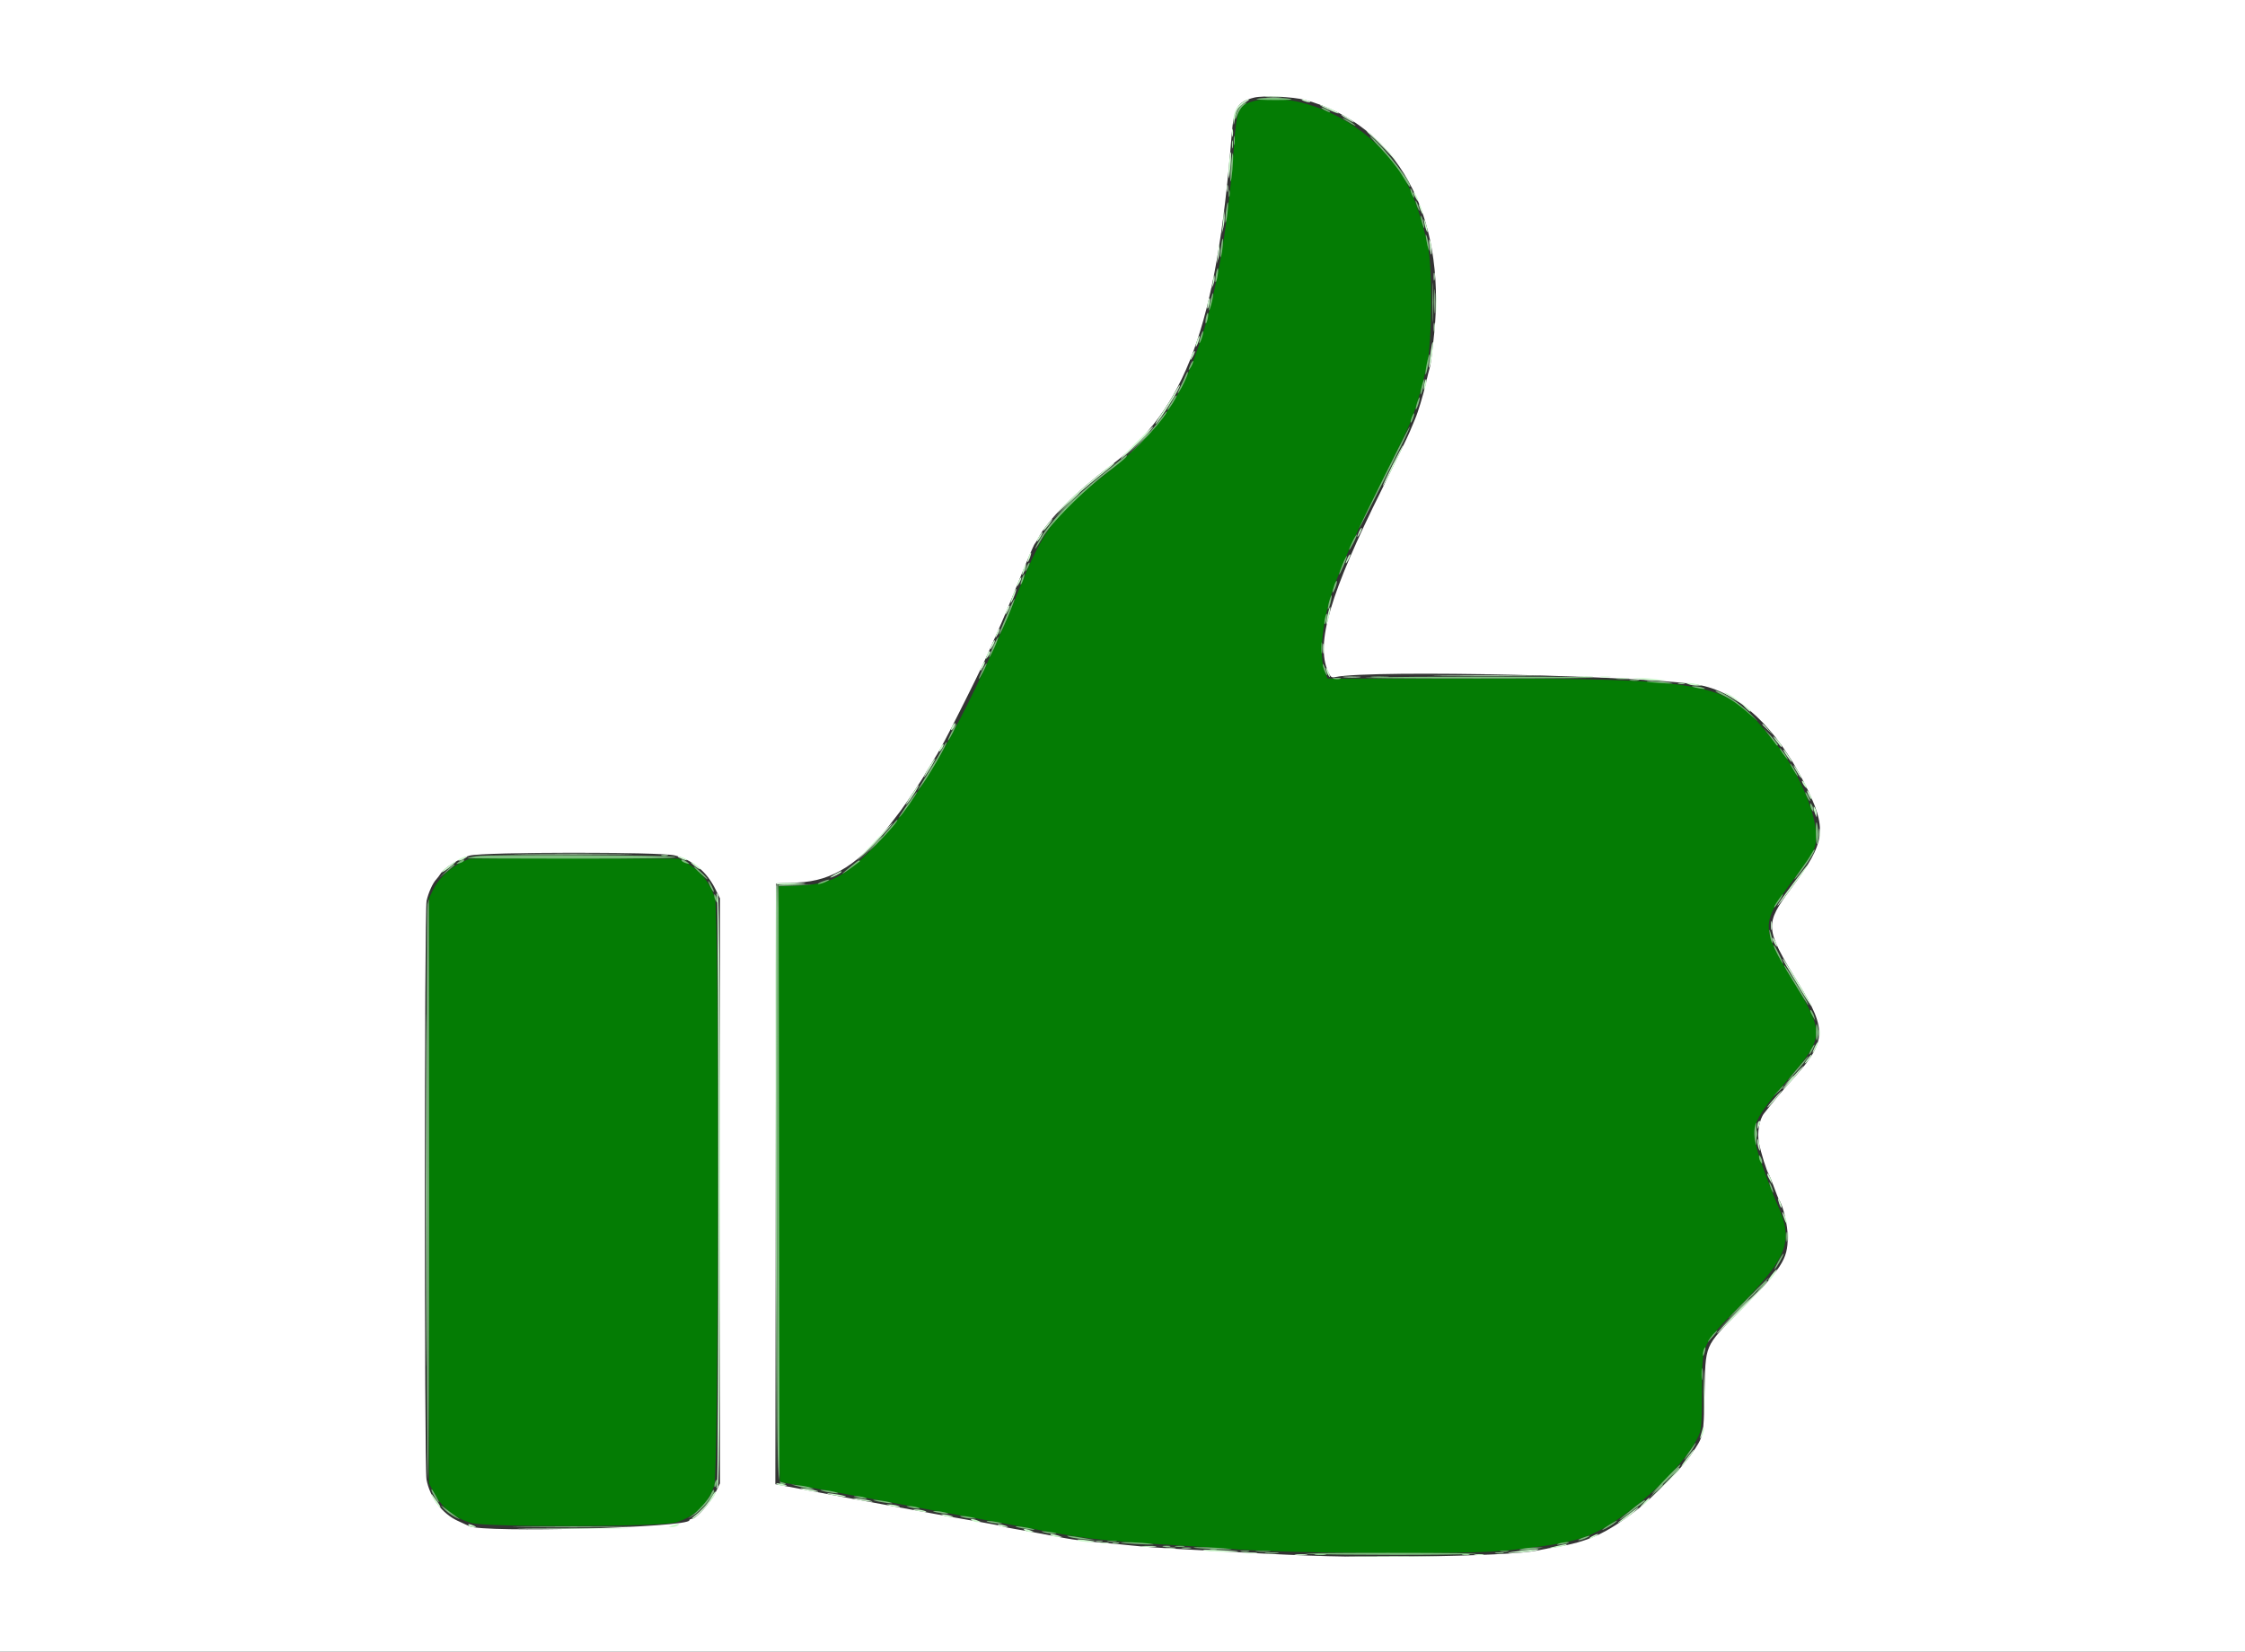 <svg id="svg" version="1.1" xmlns="http://www.w3.org/2000/svg" xmlns:xlink="http://www.w3.org/1999/xlink" width="400" height="294.348" viewBox="0, 0, 400,294.348"><rect x="0" y="0" width="400" height="294.348" fill="#333333" stroke="none"/><g id="svgg"><path id="path0" d="M223.600 17.968 C 220.661 18.662,220.348 19.338,219.858 26.055 C 218.501 44.653,215.592 58.413,210.984 68.033 C 207.963 74.340,203.755 79.207,196.239 85.087 C 188.229 91.353,185.799 94.603,181.859 104.318 C 180.477 107.727,179.035 111.198,178.654 112.032 C 178.274 112.867,177.337 114.941,176.573 116.642 C 169.262 132.918,162.203 144.455,155.389 151.263 C 150.267 156.382,147.881 157.579,142.342 157.809 L 138.733 157.959 138.733 210.921 C 138.733 240.050,138.841 263.949,138.972 264.030 C 139.104 264.112,140.463 264.394,141.992 264.658 C 144.513 265.092,147.744 265.687,150.074 266.144 C 150.560 266.239,152.415 266.578,154.197 266.896 C 155.979 267.214,158.034 267.596,158.763 267.743 C 160.544 268.104,165.661 269.063,170.692 269.979 C 175.839 270.915,181.213 271.913,186.598 272.931 C 193.535 274.243,197.465 274.659,210.015 275.409 C 212.688 275.569,216.532 275.830,218.557 275.990 C 230.041 276.895,261.364 277.086,268.630 276.294 C 278.988 275.166,282.014 274.455,285.862 272.251 C 292.528 268.431,300.479 260.658,302.674 255.816 C 303.135 254.800,303.214 253.714,303.251 247.865 C 303.307 239.208,302.985 239.915,310.265 232.461 C 318.609 223.919,319.618 221.097,316.655 214.580 C 315.671 212.415,313.517 206.580,313.068 204.860 C 311.941 200.552,312.399 199.532,318.796 192.096 C 325.010 184.873,325.053 184.016,319.662 175.122 C 313.735 165.342,313.714 164.622,319.143 157.290 C 323.601 151.269,323.568 151.335,323.541 148.601 C 323.502 144.523,320.126 136.957,316.315 132.404 C 316.042 132.078,315.135 130.980,314.299 129.963 C 307.450 121.634,303.245 120.906,262.077 120.925 L 236.526 120.936 236.011 119.599 C 234.812 116.482,235.819 108.992,238.230 103.093 C 238.396 102.688,238.824 101.627,239.183 100.736 C 240.447 97.593,242.775 92.666,246.990 84.213 C 249.334 79.512,251.252 75.528,251.252 75.359 C 251.252 75.190,251.446 74.635,251.682 74.124 C 252.271 72.856,253.481 68.567,254.264 64.976 C 255.170 60.823,255.248 47.455,254.388 43.741 C 252.257 34.529,250.161 30.414,245.155 25.606 C 239.084 19.776,229.831 16.497,223.600 17.968 M83.652 153.065 C 80.793 154.069,78.317 156.187,77.135 158.639 L 76.436 160.088 76.436 212.224 L 76.436 264.359 77.132 265.685 C 78.690 268.649,80.882 270.491,83.927 271.395 C 86.636 272.200,117.910 272.101,120.514 271.280 C 123.835 270.232,126.037 268.108,127.255 264.776 C 128.053 262.594,128.171 162.255,127.378 159.979 C 126.368 157.079,124.666 155.029,122.149 153.681 L 120.913 153.019 102.504 152.964 C 92.378 152.934,83.895 152.979,83.652 153.065 " stroke="none" fill="#047c04" fill-rule="evenodd"></path><path id="path1" d="M0.000 147.275 L 0.000 294.551 200.000 294.551 L 400.000 294.551 400.000 147.275 L 400.000 0.000 200.000 0.000 L 0.000 0.000 0.000 147.275 M232.514 17.806 C 248.814 22.225,257.658 38.147,255.549 59.271 C 255.256 62.205,254.911 64.948,254.782 65.366 C 254.653 65.784,254.322 67.121,254.046 68.336 C 253.559 70.480,252.655 73.469,252.130 74.669 C 251.988 74.993,251.575 75.987,251.211 76.878 C 250.847 77.769,248.601 82.408,246.220 87.187 C 236.984 105.725,234.352 114.648,236.634 119.692 C 237.087 120.694,237.241 120.808,237.940 120.658 C 244.248 119.301,294.876 120.453,303.093 122.140 C 309.944 123.547,316.513 129.752,321.446 139.476 C 325.647 147.759,325.379 149.964,319.149 158.314 C 314.374 164.714,314.427 165.438,320.363 175.110 C 325.709 183.819,325.539 185.693,318.737 193.078 C 317.861 194.029,315.906 196.383,314.321 198.395 C 313.465 199.482,313.047 201.850,313.397 203.636 C 313.755 205.465,314.777 208.734,315.160 209.278 C 315.275 209.440,315.676 210.434,316.053 211.487 C 316.430 212.541,316.827 213.535,316.936 213.697 C 317.715 214.858,318.529 218.329,318.526 220.478 C 318.521 224.460,317.563 225.927,309.839 233.779 C 303.617 240.105,303.894 239.442,303.693 248.454 C 303.518 256.275,303.627 255.793,301.227 259.352 C 299.813 261.448,294.309 267.032,291.605 269.113 C 286.140 273.318,282.949 274.769,277.025 275.738 C 276.053 275.897,274.661 276.154,273.932 276.308 C 271.344 276.857,263.315 277.245,251.546 277.389 C 240.365 277.526,234.010 277.362,219.440 276.559 C 216.443 276.394,211.870 276.143,209.278 276.001 C 206.686 275.859,203.306 275.604,201.767 275.434 C 200.228 275.264,197.445 275.000,195.582 274.848 C 193.719 274.696,191.134 274.370,189.838 274.124 C 185.373 273.275,182.469 272.744,180.707 272.453 C 179.735 272.293,178.741 272.085,178.498 271.992 C 178.255 271.898,176.996 271.641,175.700 271.419 C 171.377 270.679,167.550 269.989,160.236 268.630 C 157.563 268.134,153.918 267.462,152.135 267.137 C 150.353 266.812,148.299 266.425,147.570 266.277 C 146.841 266.130,144.720 265.728,142.857 265.384 C 140.994 265.041,139.171 264.700,138.806 264.628 L 138.143 264.495 138.217 210.966 L 138.292 157.437 142.121 157.274 C 148.435 157.003,153.271 153.886,159.002 146.392 C 159.683 145.501,160.344 144.639,160.470 144.477 C 161.021 143.769,164.654 138.366,164.654 138.254 C 164.654 138.186,165.182 137.293,165.828 136.270 C 167.558 133.532,168.455 131.866,171.800 125.184 C 174.722 119.346,175.549 117.604,177.180 113.844 C 177.602 112.872,178.188 111.546,178.483 110.898 C 178.778 110.250,179.715 107.997,180.565 105.891 C 182.882 100.156,184.189 97.072,184.373 96.907 C 184.463 96.826,184.710 96.423,184.921 96.012 C 186.609 92.727,191.685 87.618,197.791 83.059 C 211.246 73.012,216.745 58.051,219.443 24.153 C 219.842 19.149,220.433 18.153,223.459 17.391 C 225.038 16.993,230.427 17.240,232.514 17.806 M120.239 152.446 C 123.449 153.278,125.924 155.338,127.474 158.468 L 128.277 160.088 128.277 212.224 L 128.277 264.359 127.439 266.067 C 126.564 267.850,123.993 270.692,123.255 270.692 C 123.020 270.692,122.828 270.797,122.828 270.926 C 122.828 272.219,86.257 273.206,83.623 271.984 C 83.234 271.804,82.297 271.369,81.541 271.018 C 78.767 269.732,76.583 266.833,75.994 263.656 C 75.591 261.483,75.605 162.348,76.008 160.530 C 76.327 159.096,77.087 157.400,77.708 156.738 C 77.922 156.510,78.298 156.016,78.545 155.640 C 79.226 154.601,81.884 152.961,83.675 152.475 C 86.122 151.811,117.693 151.787,120.239 152.446 " stroke="none" fill="#ffffff" fill-rule="evenodd"></path><path id="path2" d="M219.515 25.773 C 219.518 26.421,219.578 26.652,219.649 26.285 C 219.719 25.919,219.716 25.389,219.643 25.107 C 219.569 24.825,219.511 25.125,219.515 25.773 M255.488 53.756 C 255.489 55.700,255.536 56.457,255.594 55.438 C 255.652 54.419,255.651 52.828,255.593 51.903 C 255.535 50.978,255.487 51.811,255.488 53.756 M202.790 79.013 L 200.736 81.149 202.872 79.095 C 204.046 77.965,205.007 77.004,205.007 76.959 C 205.007 76.743,204.698 77.030,202.790 79.013 M189.831 90.206 L 187.482 92.636 189.912 90.287 C 192.169 88.105,192.476 87.776,192.261 87.776 C 192.217 87.776,191.123 88.870,189.831 90.206 M244.560 120.688 C 245.334 120.749,246.527 120.748,247.211 120.687 C 247.894 120.625,247.261 120.575,245.803 120.576 C 244.345 120.577,243.785 120.627,244.560 120.688 M281.510 120.684 C 282.033 120.749,282.961 120.750,283.572 120.686 C 284.183 120.622,283.756 120.569,282.622 120.568 C 281.487 120.567,280.987 120.619,281.510 120.684 M237.632 120.974 C 237.999 121.045,238.529 121.042,238.811 120.968 C 239.092 120.894,238.792 120.837,238.144 120.840 C 237.496 120.843,237.266 120.904,237.632 120.974 M287.990 120.978 C 288.513 121.043,289.441 121.045,290.052 120.981 C 290.663 120.917,290.236 120.864,289.102 120.862 C 287.968 120.861,287.468 120.913,287.990 120.978 M299.043 121.853 C 299.326 121.927,299.790 121.927,300.074 121.853 C 300.357 121.778,300.125 121.718,299.558 121.718 C 298.991 121.718,298.759 121.778,299.043 121.853 M155.073 151.178 L 153.019 153.314 155.155 151.260 C 156.329 150.130,157.290 149.169,157.290 149.124 C 157.290 148.908,156.981 149.195,155.073 151.178 M117.894 152.486 C 118.177 152.560,118.641 152.560,118.925 152.486 C 119.208 152.412,118.976 152.351,118.409 152.351 C 117.842 152.351,117.610 152.412,117.894 152.486 M138.280 157.953 C 138.203 158.155,138.174 182.180,138.216 211.340 L 138.292 264.359 138.439 210.972 C 138.520 181.609,138.549 157.585,138.503 157.585 C 138.458 157.585,138.357 157.750,138.280 157.953 M318.538 192.710 L 317.673 193.667 318.630 192.802 C 319.523 191.996,319.723 191.753,319.495 191.753 C 319.445 191.753,319.014 192.183,318.538 192.710 M312.881 202.062 C 312.881 202.629,312.942 202.861,313.016 202.577 C 313.090 202.294,313.090 201.830,313.016 201.546 C 312.942 201.263,312.881 201.495,312.881 202.062 M313.825 229.234 L 312.960 230.191 313.918 229.326 C 314.810 228.520,315.010 228.277,314.783 228.277 C 314.732 228.277,314.301 228.708,313.825 229.234 M308.683 234.389 L 305.891 237.261 308.763 234.468 C 311.430 231.875,311.769 231.517,311.555 231.517 C 311.512 231.517,310.219 232.809,308.683 234.389 M303.512 248.012 C 303.512 251.495,303.555 252.920,303.607 251.178 C 303.659 249.437,303.659 246.587,303.607 244.845 C 303.555 243.104,303.512 244.529,303.512 248.012 M298.214 262.518 L 297.349 263.476 298.306 262.611 C 298.833 262.135,299.264 261.704,299.264 261.653 C 299.264 261.426,299.021 261.626,298.214 262.518 M294.979 265.758 L 293.814 267.010 295.066 265.846 C 295.755 265.206,296.318 264.642,296.318 264.594 C 296.318 264.371,296.062 264.594,294.979 265.758 M93.467 272.091 C 98.299 272.137,106.119 272.137,110.846 272.091 C 115.573 272.046,111.620 272.008,102.062 272.008 C 92.504 272.009,88.636 272.046,93.467 272.091 M195.361 274.724 C 195.644 274.798,196.108 274.798,196.392 274.724 C 196.675 274.650,196.443 274.590,195.876 274.590 C 195.309 274.590,195.077 274.650,195.361 274.724 M198.306 275.019 C 198.590 275.093,199.054 275.093,199.337 275.019 C 199.621 274.945,199.389 274.884,198.822 274.884 C 198.255 274.884,198.023 274.945,198.306 275.019 M207.294 275.613 C 207.660 275.684,208.190 275.681,208.472 275.607 C 208.753 275.534,208.454 275.476,207.806 275.479 C 207.158 275.483,206.927 275.543,207.294 275.613 M210.682 275.911 C 211.129 275.979,211.792 275.977,212.154 275.907 C 212.517 275.837,212.150 275.782,211.340 275.784 C 210.530 275.786,210.234 275.843,210.682 275.911 M215.685 276.197 C 215.968 276.271,216.432 276.271,216.716 276.197 C 216.999 276.123,216.767 276.062,216.200 276.062 C 215.633 276.062,215.401 276.123,215.685 276.197 M221.134 276.497 C 221.499 276.567,222.095 276.567,222.459 276.497 C 222.824 276.426,222.526 276.369,221.797 276.369 C 221.068 276.369,220.770 276.426,221.134 276.497 M225.546 276.796 C 226.069 276.861,226.996 276.862,227.608 276.798 C 228.219 276.734,227.791 276.681,226.657 276.680 C 225.523 276.679,225.023 276.731,225.546 276.796 M266.495 276.791 C 266.859 276.861,267.456 276.861,267.820 276.791 C 268.185 276.721,267.887 276.663,267.158 276.663 C 266.429 276.663,266.130 276.721,266.495 276.791 M234.394 277.091 C 234.923 277.157,235.719 277.155,236.161 277.088 C 236.604 277.021,236.171 276.967,235.199 276.969 C 234.227 276.971,233.865 277.026,234.394 277.091 M260.607 277.086 C 260.974 277.157,261.504 277.154,261.785 277.080 C 262.067 277.006,261.767 276.949,261.119 276.952 C 260.471 276.955,260.241 277.016,260.607 277.086 " stroke="none" fill="#9cd49c" fill-rule="evenodd"></path><path id="path3" d="M223.920 17.629 C 223.549 17.734,225.007 17.823,227.160 17.825 C 229.597 17.829,230.630 17.752,229.897 17.622 C 228.448 17.364,224.836 17.369,223.920 17.629 M221.429 18.580 C 220.811 18.940,220.024 20.381,220.042 21.119 C 220.049 21.411,220.242 21.124,220.471 20.483 C 220.700 19.841,221.191 19.082,221.563 18.795 C 222.306 18.223,222.236 18.110,221.429 18.580 M235.935 19.588 C 236.340 19.819,236.804 20.009,236.966 20.009 C 237.128 20.009,236.929 19.819,236.524 19.588 C 236.119 19.356,235.655 19.167,235.493 19.167 C 235.331 19.167,235.530 19.356,235.935 19.588 M239.323 21.127 C 239.485 21.281,240.147 21.706,240.795 22.070 C 241.443 22.433,241.708 22.511,241.384 22.241 C 240.726 21.695,238.860 20.686,239.323 21.127 M245.822 26.227 C 247.290 27.764,249.062 29.981,249.758 31.153 C 250.455 32.325,251.088 33.284,251.166 33.284 C 252.074 33.284,246.833 26.480,244.330 24.408 C 243.682 23.871,244.353 24.690,245.822 26.227 M219.815 25.037 C 219.815 25.766,219.873 26.064,219.943 25.700 C 220.013 25.335,220.013 24.739,219.943 24.374 C 219.873 24.010,219.815 24.308,219.815 25.037 M219.344 29.417 C 219.220 30.935,219.179 32.238,219.253 32.311 C 219.444 32.503,219.814 28.247,219.681 27.382 C 219.619 26.983,219.468 27.899,219.344 29.417 M218.920 34.462 C 218.920 35.029,218.980 35.261,219.054 34.978 C 219.128 34.694,219.128 34.230,219.054 33.947 C 218.980 33.663,218.920 33.895,218.920 34.462 M251.412 34.242 C 251.522 34.606,251.734 35.034,251.882 35.192 C 252.030 35.350,252.002 35.052,251.820 34.529 C 251.447 33.459,251.103 33.216,251.412 34.242 M252.304 36.230 C 252.413 36.635,252.624 37.165,252.774 37.408 C 252.964 37.715,252.987 37.625,252.850 37.113 C 252.742 36.708,252.530 36.178,252.380 35.935 C 252.191 35.628,252.167 35.718,252.304 36.230 M218.430 37.724 C 218.318 38.718,218.286 39.592,218.360 39.666 C 218.434 39.740,218.589 38.989,218.704 37.997 C 218.819 37.005,218.851 36.131,218.774 36.054 C 218.698 35.978,218.543 36.729,218.430 37.724 M253.206 39.028 C 253.516 40.429,253.938 41.271,253.723 40.059 C 253.623 39.492,253.421 38.829,253.276 38.586 C 253.103 38.297,253.079 38.450,253.206 39.028 M254.101 42.563 C 254.386 44.350,254.811 45.487,254.595 43.888 C 254.497 43.159,254.303 42.297,254.165 41.973 C 254.002 41.594,253.979 41.803,254.101 42.563 M217.537 44.047 C 217.423 44.959,217.391 45.766,217.466 45.841 C 217.541 45.916,217.695 45.231,217.809 44.319 C 217.923 43.407,217.955 42.599,217.880 42.524 C 217.805 42.450,217.651 43.135,217.537 44.047 M216.642 48.895 C 216.529 49.565,216.503 50.180,216.584 50.261 C 216.665 50.342,216.824 49.860,216.937 49.190 C 217.050 48.520,217.076 47.906,216.995 47.825 C 216.914 47.744,216.755 48.226,216.642 48.895 M255.204 53.903 C 255.204 57.062,255.248 58.354,255.301 56.775 C 255.354 55.195,255.354 52.610,255.301 51.031 C 255.248 49.451,255.204 50.744,255.204 53.903 M215.657 53.654 C 215.464 54.487,215.360 55.223,215.426 55.288 C 215.491 55.354,215.707 54.730,215.906 53.903 C 216.104 53.075,216.208 52.340,216.137 52.268 C 216.065 52.196,215.849 52.820,215.657 53.654 M214.875 56.554 C 214.763 57.063,214.738 57.546,214.819 57.627 C 214.900 57.708,215.058 57.357,215.169 56.848 C 215.281 56.339,215.306 55.856,215.225 55.775 C 215.144 55.694,214.987 56.045,214.875 56.554 M213.903 60.000 C 213.467 61.420,213.678 61.631,214.138 60.236 C 214.333 59.647,214.434 59.108,214.364 59.038 C 214.294 58.968,214.087 59.401,213.903 60.000 M254.217 64.821 C 254.022 65.814,253.919 66.683,253.990 66.753 C 254.060 66.824,254.277 66.069,254.472 65.076 C 254.668 64.083,254.770 63.214,254.700 63.144 C 254.630 63.073,254.412 63.828,254.217 64.821 M212.124 64.961 C 211.631 66.044,211.725 66.275,212.259 65.291 C 212.508 64.831,212.657 64.399,212.589 64.332 C 212.522 64.265,212.313 64.548,212.124 64.961 M211.197 67.000 C 211.045 67.400,210.648 68.261,210.314 68.915 C 209.981 69.568,209.774 70.103,209.855 70.103 C 210.020 70.103,211.066 68.120,211.491 67.000 C 211.643 66.601,211.701 66.274,211.620 66.274 C 211.539 66.274,211.349 66.601,211.197 67.000 M253.338 68.802 C 253.148 69.557,253.048 70.230,253.115 70.297 C 253.183 70.365,253.394 69.803,253.584 69.048 C 253.774 68.293,253.874 67.620,253.807 67.552 C 253.739 67.485,253.528 68.047,253.338 68.802 M209.109 71.035 C 208.909 71.414,208.551 72.021,208.315 72.386 C 208.079 72.750,207.949 73.049,208.027 73.049 C 208.274 73.049,209.771 70.645,209.619 70.493 C 209.539 70.413,209.309 70.657,209.109 71.035 M252.489 71.782 C 252.053 73.202,252.264 73.413,252.725 72.018 C 252.919 71.429,253.021 70.890,252.951 70.820 C 252.881 70.750,252.673 71.183,252.489 71.782 M206.648 74.827 C 206.061 75.643,204.624 77.346,203.454 78.612 L 201.325 80.914 203.737 78.460 C 205.848 76.313,208.233 73.343,207.847 73.343 C 207.774 73.343,207.234 74.011,206.648 74.827 M251.531 74.415 C 251.368 74.842,251.290 75.247,251.357 75.314 C 251.424 75.380,251.619 75.031,251.792 74.536 C 252.175 73.438,251.943 73.330,251.531 74.415 M246.601 84.988 C 244.137 89.935,242.128 94.077,242.137 94.193 C 242.154 94.421,250.190 78.531,250.856 76.951 C 251.876 74.533,250.747 76.665,246.601 84.988 M196.797 84.240 C 190.573 89.265,186.548 93.510,184.860 96.834 C 184.010 98.506,184.563 97.865,185.749 95.803 C 187.218 93.249,193.139 87.306,197.415 84.094 C 199.141 82.798,200.623 81.572,200.709 81.370 C 200.912 80.891,201.282 80.619,196.797 84.240 M240.998 96.480 C 240.111 98.306,240.210 98.562,241.124 96.805 C 241.532 96.019,241.816 95.326,241.755 95.265 C 241.693 95.203,241.353 95.750,240.998 96.480 M239.228 100.525 C 238.875 101.376,238.592 102.203,238.598 102.362 C 238.605 102.521,238.944 101.875,239.352 100.926 C 239.760 99.977,240.043 99.150,239.982 99.088 C 239.920 99.027,239.581 99.673,239.228 100.525 M182.964 100.896 C 182.470 101.979,182.565 102.210,183.098 101.226 C 183.347 100.766,183.496 100.335,183.429 100.267 C 183.361 100.200,183.152 100.483,182.964 100.896 M182.065 103.126 C 181.884 103.646,181.787 104.124,181.850 104.187 C 181.913 104.250,182.113 103.875,182.294 103.355 C 182.476 102.834,182.573 102.357,182.510 102.294 C 182.447 102.231,182.247 102.605,182.065 103.126 M237.754 104.249 C 237.265 105.651,237.345 106.090,237.869 104.882 C 238.109 104.328,238.260 103.735,238.203 103.565 C 238.147 103.395,237.945 103.703,237.754 104.249 M236.819 107.216 C 236.636 107.897,236.543 108.512,236.614 108.582 C 236.684 108.653,236.885 108.147,237.060 107.457 C 237.235 106.768,237.327 106.154,237.265 106.092 C 237.203 106.030,237.002 106.536,236.819 107.216 M179.680 108.904 C 177.945 113.009,177.851 113.258,178.134 112.960 C 178.510 112.565,180.909 106.879,180.762 106.732 C 180.698 106.668,180.211 107.646,179.680 108.904 M236.082 110.162 C 235.971 110.671,235.941 111.149,236.016 111.224 C 236.091 111.299,236.237 110.937,236.340 110.420 C 236.586 109.192,236.348 108.954,236.082 110.162 M176.943 115.235 C 176.505 116.227,176.192 117.085,176.248 117.141 C 176.304 117.198,176.713 116.435,177.156 115.448 C 177.599 114.460,177.912 113.602,177.851 113.541 C 177.790 113.480,177.382 114.242,176.943 115.235 M235.434 115.464 C 235.434 116.355,235.490 116.719,235.557 116.274 C 235.625 115.828,235.625 115.099,235.557 114.654 C 235.490 114.208,235.434 114.573,235.434 115.464 M175.019 119.455 C 174.131 121.281,174.230 121.537,175.144 119.780 C 175.553 118.994,175.837 118.301,175.775 118.240 C 175.714 118.178,175.373 118.725,175.019 119.455 M235.676 118.409 C 235.671 118.652,235.849 119.249,236.072 119.735 C 236.593 120.872,236.600 120.343,236.082 118.999 C 235.864 118.432,235.681 118.166,235.676 118.409 M243.741 120.754 C 241.149 120.842,249.897 120.913,263.181 120.913 C 276.465 120.913,285.611 120.829,283.505 120.726 C 278.994 120.505,250.539 120.526,243.741 120.754 M290.505 121.272 C 290.953 121.339,291.615 121.338,291.978 121.268 C 292.340 121.198,291.973 121.142,291.163 121.145 C 290.353 121.147,290.057 121.204,290.505 121.272 M293.397 121.467 C 293.465 121.528,294.713 121.651,296.171 121.741 C 298.080 121.857,298.451 121.832,297.496 121.651 C 296.153 121.395,293.172 121.261,293.397 121.467 M302.062 122.533 C 303.308 122.850,304.377 122.850,303.387 122.533 C 302.982 122.403,302.320 122.300,301.915 122.303 C 301.253 122.308,301.268 122.331,302.062 122.533 M306.910 123.876 C 308.576 124.652,310.127 125.787,312.686 128.104 C 313.507 128.847,313.145 128.448,311.881 127.216 C 309.777 125.166,306.684 123.118,305.703 123.125 C 305.482 123.127,306.026 123.465,306.910 123.876 M169.514 130.486 C 169.104 131.296,168.834 131.959,168.915 131.959 C 168.996 131.959,169.398 131.296,169.809 130.486 C 170.219 129.676,170.489 129.013,170.408 129.013 C 170.327 129.013,169.924 129.676,169.514 130.486 M315.357 131.222 C 315.971 132.032,316.512 132.750,316.558 132.818 C 316.604 132.885,316.705 132.878,316.782 132.801 C 316.858 132.724,316.318 132.006,315.580 131.206 L 314.239 129.750 315.357 131.222 M167.859 133.500 C 167.509 134.186,166.558 135.810,165.746 137.108 C 164.934 138.407,164.075 139.801,163.838 140.206 L 163.406 140.943 164.026 140.206 C 165.132 138.894,168.987 132.253,168.644 132.253 C 168.562 132.253,168.209 132.814,167.859 133.500 M317.203 133.579 C 317.371 133.903,317.787 134.499,318.126 134.904 C 318.547 135.407,318.646 135.454,318.438 135.052 C 318.269 134.728,317.854 134.131,317.514 133.726 C 317.093 133.224,316.994 133.177,317.203 133.579 M319.315 136.819 C 319.679 137.467,320.103 138.130,320.258 138.292 C 320.699 138.754,319.690 136.888,319.143 136.230 C 318.874 135.906,318.951 136.171,319.315 136.819 M161.599 143.469 C 160.678 144.777,160.052 145.769,160.209 145.672 C 160.635 145.409,163.635 141.090,163.392 141.090 C 163.327 141.090,162.520 142.160,161.599 143.469 M321.670 141.237 C 321.670 141.399,321.860 141.863,322.091 142.268 C 322.323 142.673,322.512 142.872,322.512 142.710 C 322.512 142.548,322.323 142.084,322.091 141.679 C 321.860 141.274,321.670 141.075,321.670 141.237 M322.542 143.446 C 322.542 143.689,322.671 144.087,322.828 144.330 C 323.081 144.723,323.113 144.723,323.113 144.330 C 323.113 144.087,322.985 143.689,322.828 143.446 C 322.574 143.054,322.542 143.054,322.542 143.446 M158.589 147.496 C 157.969 148.266,156.594 149.835,155.534 150.984 C 154.469 152.139,154.765 151.890,156.195 150.427 C 158.571 147.996,160.174 146.097,159.849 146.097 C 159.777 146.097,159.210 146.727,158.589 147.496 M323.540 148.348 C 323.553 149.667,323.661 150.594,323.780 150.410 C 324.050 149.990,324.020 147.671,323.732 146.686 C 323.601 146.241,323.525 146.898,323.540 148.348 M322.718 152.209 C 322.488 152.655,321.690 153.848,320.944 154.860 C 320.199 155.873,319.655 156.701,319.736 156.701 C 319.817 156.701,320.493 155.873,321.239 154.860 C 322.609 152.998,323.555 151.399,323.285 151.399 C 323.204 151.399,322.949 151.764,322.718 152.209 M84.885 152.575 C 84.024 152.705,83.273 152.859,83.216 152.916 C 83.159 152.973,91.643 153.019,102.069 153.019 C 114.548 153.019,120.805 152.922,120.380 152.734 C 119.584 152.381,87.116 152.236,84.885 152.575 M81.721 153.594 C 81.169 154.006,81.172 154.015,81.816 153.853 C 82.183 153.760,82.555 153.568,82.643 153.425 C 82.893 153.022,82.354 153.121,81.721 153.594 M121.480 153.425 C 121.568 153.568,121.941 153.760,122.308 153.853 C 122.951 154.015,122.955 154.006,122.403 153.594 C 121.770 153.121,121.231 153.022,121.480 153.425 M152.277 153.854 C 151.870 154.205,151.141 154.800,150.657 155.176 C 150.174 155.553,149.978 155.763,150.221 155.643 C 150.464 155.522,151.193 155.023,151.841 154.533 C 152.489 154.043,153.074 153.601,153.142 153.551 C 153.209 153.502,153.209 153.406,153.142 153.339 C 153.074 153.272,152.685 153.503,152.277 153.854 M79.493 155.251 L 78.203 156.452 79.602 155.336 C 80.372 154.722,81.001 154.182,81.001 154.135 C 81.001 153.908,80.680 154.146,79.493 155.251 M124.431 155.322 C 125.232 156.080,125.951 156.701,126.029 156.701 C 126.293 156.701,124.748 155.174,123.859 154.557 C 123.373 154.219,123.630 154.563,124.431 155.322 M146.392 157.143 C 145.825 157.361,145.560 157.544,145.803 157.549 C 146.046 157.554,146.642 157.376,147.128 157.153 C 148.266 156.633,147.737 156.625,146.392 157.143 M126.567 158.023 C 126.837 158.588,127.109 158.998,127.173 158.934 C 127.308 158.799,126.414 156.996,126.212 156.996 C 126.138 156.996,126.298 157.458,126.567 158.023 M138.635 157.781 C 138.527 157.889,138.439 181.866,138.439 211.063 C 138.439 268.531,138.333 264.569,139.862 264.477 C 140.139 264.461,140.032 264.359,139.617 264.243 L 138.881 264.038 138.806 210.969 L 138.732 157.900 141.752 157.804 L 144.772 157.709 141.802 157.647 C 140.168 157.613,138.743 157.673,138.635 157.781 M127.255 159.647 C 127.255 159.890,127.383 160.287,127.541 160.530 C 127.794 160.923,127.826 160.923,127.826 160.530 C 127.826 160.287,127.698 159.890,127.541 159.647 C 127.287 159.254,127.255 159.254,127.255 159.647 M317.005 160.162 C 316.242 161.263,315.995 161.708,316.144 161.708 C 316.213 161.708,316.620 161.178,317.049 160.530 C 317.921 159.213,317.883 158.895,317.005 160.162 M76.178 161.156 C 75.933 162.380,75.998 262.693,76.244 263.567 C 76.350 263.941,76.436 240.844,76.436 212.241 C 76.436 183.638,76.419 160.236,76.399 160.236 C 76.379 160.236,76.279 160.650,76.178 161.156 M127.979 212.224 C 127.979 239.926,128.014 251.216,128.056 237.311 C 128.098 223.406,128.098 200.741,128.056 186.943 C 128.014 173.145,127.979 184.521,127.979 212.224 M315.339 166.568 C 315.433 167.216,315.627 167.868,315.771 168.016 C 315.915 168.164,315.897 167.767,315.731 167.133 C 315.288 165.438,315.146 165.234,315.339 166.568 M316.053 168.591 C 316.053 168.910,317.517 171.723,317.683 171.723 C 317.764 171.723,317.481 171.027,317.053 170.177 C 316.232 168.541,316.053 168.258,316.053 168.591 M318.358 172.975 C 318.681 173.501,319.620 175.048,320.445 176.412 C 321.970 178.933,322.617 179.830,321.949 178.498 C 321.316 177.235,318.069 172.018,317.917 172.018 C 317.837 172.018,318.036 172.448,318.358 172.975 M322.544 180.133 C 322.549 180.286,322.754 180.744,322.998 181.149 L 323.441 181.885 323.249 181.149 C 323.048 180.380,322.525 179.627,322.544 180.133 M323.564 183.947 C 323.564 184.988,323.654 185.613,323.764 185.335 C 323.874 185.058,323.964 184.433,323.964 183.947 C 323.964 183.461,323.874 182.836,323.764 182.559 C 323.654 182.281,323.564 182.906,323.564 183.947 M322.680 187.040 C 322.429 187.526,322.290 187.923,322.371 187.923 C 322.452 187.923,322.724 187.526,322.975 187.040 C 323.226 186.554,323.366 186.156,323.285 186.156 C 323.204 186.156,322.932 186.554,322.680 187.040 M319.938 190.799 C 318.249 192.818,318.129 193.015,319.379 191.712 C 320.813 190.218,322.426 188.212,322.185 188.222 C 322.133 188.224,321.122 189.384,319.938 190.799 M316.771 194.477 L 315.906 195.434 316.863 194.569 C 317.390 194.094,317.820 193.663,317.820 193.612 C 317.820 193.384,317.577 193.585,316.771 194.477 M312.642 201.054 C 312.533 201.633,312.567 202.660,312.717 203.336 C 312.965 204.456,312.988 204.361,312.981 202.283 C 312.973 199.718,312.925 199.545,312.642 201.054 M313.411 206.186 C 313.411 206.429,313.540 206.826,313.697 207.069 C 313.950 207.462,313.982 207.462,313.982 207.069 C 313.982 206.826,313.854 206.429,313.697 206.186 C 313.443 205.793,313.411 205.793,313.411 206.186 M315.338 211.193 C 315.447 211.598,315.658 212.128,315.808 212.371 C 315.998 212.678,316.021 212.588,315.884 212.077 C 315.776 211.672,315.564 211.141,315.414 210.898 C 315.225 210.591,315.201 210.681,315.338 211.193 M318.199 220.471 C 318.201 221.281,318.259 221.578,318.326 221.130 C 318.394 220.682,318.392 220.019,318.322 219.657 C 318.252 219.295,318.197 219.661,318.199 220.471 M316.862 224.766 C 316.417 225.563,316.114 226.215,316.188 226.215 C 316.389 226.215,317.910 223.555,317.782 223.427 C 317.721 223.366,317.307 223.969,316.862 224.766 M310.453 232.319 C 307.805 235.007,307.181 235.718,308.964 234.013 C 310.654 232.397,312.245 230.863,312.499 230.604 C 314.148 228.920,315.269 227.688,315.152 227.688 C 315.077 227.688,312.962 229.772,310.453 232.319 M305.250 237.776 C 304.922 238.141,304.548 238.638,304.419 238.881 C 304.170 239.349,304.238 239.285,305.431 237.923 C 305.822 237.478,306.075 237.113,305.994 237.113 C 305.913 237.113,305.578 237.412,305.250 237.776 M303.571 240.512 C 303.470 240.775,303.399 241.212,303.413 241.482 C 303.427 241.752,303.555 241.583,303.697 241.105 C 303.975 240.175,303.877 239.715,303.571 240.512 M303.184 244.919 C 303.186 245.891,303.241 246.253,303.306 245.724 C 303.372 245.194,303.370 244.399,303.303 243.956 C 303.236 243.514,303.182 243.947,303.184 244.919 M300.788 258.984 C 300.086 260.028,299.902 260.420,300.364 259.890 C 301.168 258.967,302.344 257.143,302.135 257.143 C 302.075 257.143,301.470 257.971,300.788 258.984 M296.171 264.171 C 294.254 266.200,293.842 266.728,294.993 265.681 C 295.965 264.796,296.892 263.930,297.054 263.755 C 297.216 263.581,297.873 262.883,298.513 262.205 C 299.154 261.527,299.551 260.990,299.397 261.012 C 299.243 261.034,297.791 262.456,296.171 264.171 M127.393 264.212 C 127.283 264.560,127.258 264.912,127.339 264.993 C 127.420 265.074,127.577 264.855,127.688 264.507 C 127.798 264.158,127.823 263.807,127.742 263.726 C 127.661 263.645,127.504 263.864,127.393 264.212 M142.415 264.941 C 143.225 265.157,144.153 265.338,144.477 265.343 L 145.066 265.353 144.477 265.118 C 144.153 264.989,143.225 264.807,142.415 264.715 L 140.943 264.548 142.415 264.941 M76.879 265.562 C 76.880 265.893,77.992 267.747,78.189 267.747 C 78.267 267.747,78.046 267.250,77.698 266.642 C 76.919 265.281,76.877 265.226,76.879 265.562 M126.663 266.260 C 126.275 267.197,124.365 269.329,123.122 270.213 C 122.403 270.725,122.406 270.726,123.270 270.235 C 124.980 269.262,127.670 266.011,127.174 265.515 C 127.095 265.436,126.865 265.771,126.663 266.260 M146.392 265.648 C 147.453 265.989,149.910 266.306,149.190 266.009 C 148.866 265.876,147.938 265.687,147.128 265.589 C 146.221 265.480,145.938 265.503,146.392 265.648 M152.725 266.863 C 153.971 267.180,155.040 267.180,154.050 266.863 C 153.645 266.733,152.982 266.630,152.577 266.633 C 151.916 266.638,151.931 266.661,152.725 266.863 M155.823 267.419 C 156.231 267.551,157.225 267.741,158.032 267.840 C 158.954 267.953,159.224 267.931,158.757 267.780 C 158.349 267.647,157.355 267.458,156.548 267.359 C 155.626 267.246,155.357 267.268,155.823 267.419 M291.429 268.443 C 290.603 269.113,289.543 269.966,289.073 270.338 C 288.603 270.710,288.417 270.918,288.660 270.801 C 288.903 270.684,289.888 269.982,290.849 269.241 C 291.811 268.500,292.735 267.802,292.903 267.689 C 293.071 267.576,293.146 267.426,293.070 267.354 C 292.993 267.283,292.255 267.772,291.429 268.443 M79.020 268.829 C 79.469 269.312,80.397 270.000,81.082 270.358 C 81.767 270.716,82.077 270.838,81.772 270.629 C 81.467 270.421,80.539 269.733,79.710 269.101 C 78.441 268.132,78.332 268.090,79.020 268.829 M162.150 268.630 C 163.396 268.947,164.466 268.947,163.476 268.630 C 163.071 268.501,162.408 268.397,162.003 268.400 C 161.342 268.405,161.356 268.428,162.150 268.630 M166.863 269.514 C 167.349 269.638,168.078 269.739,168.483 269.739 C 169.140 269.739,169.124 269.715,168.336 269.514 C 167.850 269.390,167.121 269.289,166.716 269.289 C 166.059 269.289,166.075 269.313,166.863 269.514 M171.576 270.398 C 172.062 270.521,172.857 270.623,173.343 270.623 C 174.086 270.624,174.039 270.586,173.049 270.381 C 171.557 270.072,170.351 270.086,171.576 270.398 M176.289 271.281 C 176.775 271.405,177.570 271.507,178.056 271.507 C 178.799 271.508,178.752 271.469,177.761 271.264 C 176.269 270.956,175.064 270.970,176.289 271.281 M286.816 271.686 C 285.401 272.556,285.006 272.967,286.156 272.372 C 287.079 271.895,288.325 271.006,288.071 271.005 C 287.990 271.005,287.425 271.312,286.816 271.686 M181.155 272.132 C 181.563 272.264,182.557 272.453,183.364 272.552 C 184.286 272.666,184.555 272.643,184.088 272.492 C 183.680 272.360,182.686 272.171,181.879 272.072 C 180.957 271.959,180.688 271.981,181.155 272.132 M185.862 273.034 C 186.597 273.284,188.425 273.441,188.193 273.234 C 188.126 273.173,187.408 273.048,186.598 272.954 C 185.605 272.839,185.365 272.865,185.862 273.034 M190.661 273.935 C 191.113 274.071,192.372 274.252,193.459 274.338 L 195.434 274.493 193.078 274.087 C 190.419 273.630,189.438 273.568,190.661 273.935 M281.885 274.080 C 281.318 274.298,281.053 274.481,281.296 274.486 C 281.539 274.491,282.135 274.313,282.622 274.090 C 283.759 273.569,283.230 273.562,281.885 274.080 M197.427 274.733 C 197.874 274.800,198.537 274.799,198.899 274.729 C 199.262 274.659,198.895 274.603,198.085 274.606 C 197.275 274.608,196.979 274.665,197.427 274.733 M199.730 274.924 C 199.797 274.983,201.377 275.102,203.240 275.187 C 205.489 275.290,206.083 275.264,205.007 275.108 C 203.333 274.866,199.513 274.733,199.730 274.924 M277.614 275.124 C 277.204 275.310,277.382 275.337,278.203 275.212 C 278.851 275.113,279.437 274.984,279.504 274.924 C 279.757 274.701,278.180 274.868,277.614 275.124 M209.503 275.616 C 209.951 275.684,210.614 275.682,210.976 275.612 C 211.338 275.542,210.972 275.487,210.162 275.489 C 209.352 275.491,209.056 275.549,209.503 275.616 M212.690 275.811 C 212.758 275.872,214.602 275.991,216.789 276.076 C 219.408 276.177,220.112 276.151,218.851 275.999 C 216.827 275.755,212.482 275.622,212.690 275.811 M271.281 275.994 C 269.771 276.312,271.469 276.323,273.490 276.008 L 274.963 275.778 273.638 275.778 C 272.909 275.777,271.848 275.875,271.281 275.994 M223.932 276.503 C 224.540 276.567,225.534 276.567,226.141 276.503 C 226.749 276.440,226.252 276.388,225.037 276.388 C 223.822 276.388,223.325 276.440,223.932 276.503 M267.378 276.497 C 267.743 276.567,268.339 276.567,268.704 276.497 C 269.068 276.426,268.770 276.369,268.041 276.369 C 267.312 276.369,267.014 276.426,267.378 276.497 M233.137 276.912 C 239.251 277.146,258.380 277.147,262.739 276.913 C 264.602 276.812,257.644 276.730,247.275 276.730 C 236.907 276.730,230.545 276.812,233.137 276.912 " stroke="none" fill="#7cbc7c" fill-rule="evenodd"></path><path id="path4" d="M225.708 17.301 C 226.483 17.362,227.676 17.361,228.359 17.299 C 229.043 17.237,228.409 17.188,226.951 17.188 C 225.493 17.189,224.934 17.240,225.708 17.301 M221.465 18.169 C 220.373 18.847,219.728 20.078,219.774 21.400 C 219.813 22.529,219.814 22.529,220.005 21.167 C 220.218 19.651,220.634 19.016,221.944 18.216 C 222.430 17.918,222.695 17.678,222.533 17.682 C 222.371 17.686,221.890 17.905,221.465 18.169 M232.253 17.968 C 232.577 18.107,233.041 18.221,233.284 18.221 C 233.563 18.221,233.508 18.127,233.137 17.968 C 232.813 17.828,232.349 17.714,232.106 17.714 C 231.828 17.714,231.882 17.808,232.253 17.968 M236.497 19.435 C 237.535 19.927,238.441 20.273,238.510 20.204 C 238.651 20.063,236.359 19.007,235.299 18.724 C 234.920 18.623,235.459 18.943,236.497 19.435 M239.028 20.538 C 239.190 20.692,239.853 21.117,240.501 21.480 C 241.149 21.844,241.414 21.922,241.090 21.652 C 240.432 21.105,238.566 20.097,239.028 20.538 M219.515 23.711 C 219.518 24.359,219.578 24.590,219.649 24.223 C 219.719 23.857,219.716 23.327,219.643 23.045 C 219.569 22.764,219.511 23.063,219.515 23.711 M244.244 24.129 C 245.007 24.804,246.399 26.180,247.337 27.187 C 248.275 28.193,248.849 28.751,248.612 28.426 C 247.809 27.324,244.629 24.112,243.741 23.506 C 243.255 23.174,243.481 23.455,244.244 24.129 M219.066 28.277 C 218.951 29.168,218.873 30.493,218.893 31.222 C 218.920 32.182,219.001 31.898,219.187 30.191 C 219.483 27.475,219.381 25.851,219.066 28.277 M218.625 33.579 C 218.625 34.146,218.686 34.378,218.760 34.094 C 218.834 33.811,218.834 33.347,218.760 33.063 C 218.686 32.780,218.625 33.012,218.625 33.579 M251.862 34.315 C 251.862 34.477,252.051 34.941,252.283 35.346 C 252.514 35.751,252.704 35.950,252.704 35.788 C 252.704 35.626,252.514 35.162,252.283 34.757 C 252.051 34.352,251.862 34.153,251.862 34.315 M252.893 36.819 C 253.002 37.224,253.213 37.754,253.363 37.997 C 253.553 38.304,253.576 38.214,253.439 37.703 C 253.331 37.297,253.120 36.767,252.969 36.524 C 252.780 36.217,252.757 36.307,252.893 36.819 M218.014 38.292 C 217.985 38.859,217.898 39.853,217.822 40.501 L 217.682 41.679 217.984 40.501 C 218.150 39.853,218.237 38.859,218.176 38.292 L 218.067 37.261 218.014 38.292 M253.788 39.764 C 253.888 40.331,254.090 40.994,254.235 41.237 C 254.549 41.760,254.247 40.233,253.858 39.323 C 253.687 38.925,253.665 39.069,253.788 39.764 M254.699 43.741 C 254.793 44.551,254.917 45.269,254.975 45.336 C 255.195 45.592,255.028 43.420,254.784 42.857 C 254.620 42.478,254.590 42.793,254.699 43.741 M217.128 44.219 C 217.104 44.645,217.018 45.440,216.938 45.987 L 216.791 46.981 217.101 45.992 C 217.272 45.448,217.358 44.653,217.292 44.225 L 217.172 43.446 217.128 44.219 M255.450 49.337 C 255.453 49.985,255.513 50.216,255.584 49.849 C 255.654 49.483,255.652 48.953,255.578 48.671 C 255.504 48.389,255.447 48.689,255.450 49.337 M216.236 49.337 C 216.212 49.661,216.124 50.258,216.041 50.663 L 215.889 51.399 216.205 50.677 C 216.378 50.279,216.466 49.683,216.400 49.351 C 216.284 48.764,216.279 48.763,216.236 49.337 M255.778 54.050 C 255.778 55.670,255.828 56.295,255.888 55.439 C 255.947 54.583,255.947 53.258,255.886 52.494 C 255.826 51.730,255.777 52.430,255.778 54.050 M215.206 53.940 C 214.961 55.167,215.199 55.405,215.464 54.197 C 215.576 53.688,215.606 53.210,215.531 53.135 C 215.456 53.060,215.310 53.422,215.206 53.940 M255.456 58.321 C 255.456 59.050,255.513 59.348,255.583 58.984 C 255.654 58.619,255.654 58.023,255.583 57.658 C 255.513 57.294,255.456 57.592,255.456 58.321 M213.288 60.710 C 213.106 61.231,213.009 61.708,213.072 61.771 C 213.135 61.834,213.335 61.460,213.517 60.939 C 213.698 60.419,213.795 59.941,213.732 59.878 C 213.669 59.815,213.469 60.190,213.288 60.710 M254.946 62.518 C 254.841 63.369,254.695 64.462,254.622 64.948 C 254.519 65.633,254.546 65.700,254.743 65.243 C 255.031 64.575,255.476 60.972,255.271 60.972 C 255.197 60.972,255.051 61.668,254.946 62.518 M212.419 63.194 C 211.925 64.277,212.020 64.508,212.553 63.523 C 212.802 63.063,212.951 62.632,212.884 62.565 C 212.816 62.497,212.607 62.780,212.419 63.194 M253.792 68.373 C 253.547 69.600,253.785 69.838,254.050 68.630 C 254.162 68.121,254.192 67.643,254.117 67.568 C 254.042 67.493,253.896 67.855,253.792 68.373 M209.122 70.324 C 208.601 71.256,207.592 72.855,206.881 73.878 C 206.170 74.902,205.725 75.655,205.892 75.552 C 206.580 75.126,210.620 68.630,210.196 68.630 C 210.127 68.630,209.644 69.392,209.122 70.324 M201.915 79.357 C 200.133 81.145,199.205 82.190,199.853 81.679 C 201.314 80.527,205.835 75.974,205.442 76.050 C 205.284 76.080,203.697 77.568,201.915 79.357 M248.075 82.929 C 247.070 84.947,246.312 86.598,246.391 86.598 C 246.586 86.598,250.136 79.493,250.006 79.363 C 249.949 79.306,249.080 80.911,248.075 82.929 M197.206 83.447 C 192.749 87.024,190.389 89.126,188.513 91.192 C 187.946 91.816,188.675 91.199,190.133 89.820 C 191.591 88.441,194.076 86.284,195.655 85.028 C 197.235 83.771,198.527 82.682,198.527 82.608 C 198.527 82.399,198.455 82.445,197.206 83.447 M186.999 93.004 C 186.151 94.027,185.792 94.551,185.938 94.551 C 186.019 94.551,186.440 94.087,186.873 93.520 C 187.675 92.468,187.772 92.070,186.999 93.004 M242.169 94.711 C 241.675 95.794,241.769 96.025,242.303 95.040 C 242.552 94.580,242.701 94.149,242.633 94.082 C 242.566 94.014,242.357 94.297,242.169 94.711 M185.136 95.607 C 184.861 96.026,184.687 96.420,184.749 96.482 C 184.811 96.544,185.094 96.201,185.378 95.720 C 186.013 94.645,185.824 94.557,185.136 95.607 M183.260 99.249 C 183.088 99.743,183.009 100.147,183.086 100.147 C 183.285 100.147,183.841 98.617,183.695 98.471 C 183.628 98.405,183.432 98.754,183.260 99.249 M240.107 99.424 C 239.613 100.507,239.707 100.738,240.241 99.753 C 240.490 99.293,240.639 98.862,240.572 98.795 C 240.504 98.727,240.295 99.010,240.107 99.424 M182.360 101.358 C 182.178 101.879,182.081 102.356,182.144 102.419 C 182.207 102.482,182.407 102.108,182.589 101.587 C 182.770 101.067,182.867 100.589,182.804 100.526 C 182.741 100.463,182.541 100.838,182.360 101.358 M181.491 103.547 C 180.998 104.630,181.092 104.861,181.625 103.877 C 181.875 103.417,182.023 102.986,181.956 102.918 C 181.889 102.851,181.679 103.134,181.491 103.547 M180.461 106.087 C 180.195 106.766,180.025 107.369,180.084 107.428 C 180.143 107.487,180.412 106.983,180.682 106.308 C 180.952 105.633,181.122 105.030,181.060 104.967 C 180.997 104.905,180.728 105.409,180.461 106.087 M179.429 108.555 C 178.936 109.638,179.030 109.869,179.564 108.884 C 179.813 108.424,179.962 107.993,179.894 107.926 C 179.827 107.858,179.618 108.141,179.429 108.555 M236.547 109.596 C 236.366 110.440,236.274 111.188,236.342 111.256 C 236.411 111.325,236.615 110.690,236.796 109.845 C 236.977 109.000,237.070 108.253,237.001 108.184 C 236.932 108.116,236.728 108.751,236.547 109.596 M177.662 112.678 C 177.168 113.761,177.263 113.993,177.796 113.008 C 178.045 112.548,178.194 112.117,178.127 112.049 C 178.059 111.982,177.850 112.265,177.662 112.678 M176.778 114.740 C 176.285 115.823,176.379 116.054,176.913 115.070 C 177.162 114.610,177.311 114.179,177.243 114.111 C 177.176 114.044,176.967 114.327,176.778 114.740 M235.725 115.611 C 235.727 116.421,235.784 116.718,235.852 116.270 C 235.920 115.822,235.918 115.159,235.848 114.797 C 235.778 114.435,235.723 114.801,235.725 115.611 M175.939 116.568 C 175.839 116.852,175.700 117.216,175.632 117.378 C 175.564 117.541,175.717 117.416,175.972 117.101 C 176.435 116.530,176.575 116.053,176.279 116.053 C 176.193 116.053,176.040 116.285,175.939 116.568 M175.011 118.569 C 174.518 119.652,174.612 119.884,175.145 118.899 C 175.394 118.439,175.543 118.008,175.476 117.940 C 175.409 117.873,175.199 118.156,175.011 118.569 M236.390 119.661 C 236.500 120.026,236.712 120.454,236.860 120.612 C 237.008 120.770,236.980 120.472,236.798 119.949 C 236.425 118.879,236.080 118.636,236.390 119.661 M257.069 120.397 C 261.322 120.443,268.281 120.443,272.533 120.397 C 276.786 120.351,273.306 120.314,264.801 120.314 C 256.296 120.314,252.817 120.351,257.069 120.397 M239.552 120.688 C 240.327 120.749,241.520 120.748,242.203 120.687 C 242.887 120.625,242.253 120.575,240.795 120.576 C 239.337 120.577,238.778 120.627,239.552 120.688 M285.199 120.682 C 285.644 120.750,286.373 120.750,286.819 120.682 C 287.264 120.615,286.900 120.560,286.009 120.560 C 285.118 120.560,284.753 120.615,285.199 120.682 M292.489 121.073 C 293.380 121.196,294.705 121.291,295.434 121.284 L 296.760 121.272 295.140 121.048 C 294.249 120.925,292.923 120.830,292.194 120.836 L 290.869 120.849 292.489 121.073 M300.884 121.944 C 301.208 122.083,301.870 122.191,302.356 122.183 L 303.240 122.169 302.356 121.944 C 301.870 121.820,301.208 121.713,300.884 121.705 L 300.295 121.691 300.884 121.944 M307.658 123.765 C 307.982 123.947,308.612 124.350,309.057 124.660 C 309.503 124.970,309.867 125.154,309.867 125.067 C 309.867 124.831,307.713 123.415,307.369 123.426 C 307.204 123.431,307.334 123.583,307.658 123.765 M310.877 125.992 C 311.351 126.516,311.804 126.880,311.883 126.801 C 311.963 126.722,311.972 126.624,311.905 126.583 C 311.837 126.543,311.384 126.179,310.898 125.774 L 310.015 125.039 310.877 125.992 M169.703 129.350 C 169.496 129.682,169.391 130.019,169.470 130.098 C 169.549 130.177,169.768 129.954,169.956 129.602 C 170.401 128.771,170.194 128.564,169.703 129.350 M313.991 129.105 C 313.991 129.156,314.422 129.587,314.948 130.063 L 315.906 130.928 315.041 129.971 C 314.234 129.078,313.991 128.878,313.991 129.105 M316.475 132.032 C 316.930 132.640,317.356 133.137,317.424 133.137 C 317.684 133.137,316.960 132.072,316.320 131.514 C 315.771 131.034,315.799 131.128,316.475 132.032 M167.623 133.092 C 167.142 133.991,167.242 134.242,167.777 133.478 C 168.036 133.107,168.180 132.735,168.095 132.651 C 168.011 132.566,167.798 132.765,167.623 133.092 M318.251 134.536 C 318.705 135.225,319.133 135.788,319.202 135.788 C 319.414 135.788,318.286 133.995,317.844 133.630 C 317.614 133.440,317.797 133.848,318.251 134.536 M165.563 136.676 C 164.676 138.117,164.269 139.145,165.043 137.989 C 165.916 136.685,166.755 135.199,166.618 135.199 C 166.537 135.199,166.063 135.864,165.563 136.676 M319.904 137.113 C 320.268 137.761,320.692 138.424,320.847 138.586 C 321.288 139.048,320.279 137.182,319.732 136.524 C 319.463 136.200,319.540 136.465,319.904 137.113 M321.060 139.210 C 321.060 139.372,321.255 139.762,321.493 140.076 C 321.731 140.391,321.925 140.515,321.925 140.353 C 321.925 140.191,321.731 139.802,321.493 139.487 C 321.255 139.173,321.060 139.048,321.060 139.210 M162.176 142.047 C 161.413 143.222,161.162 143.747,161.617 143.215 C 162.430 142.265,163.896 139.912,163.675 139.912 C 163.613 139.912,162.938 140.873,162.176 142.047 M321.965 140.943 C 321.965 141.105,322.154 141.568,322.386 141.973 C 322.617 142.378,322.807 142.577,322.807 142.415 C 322.807 142.253,322.617 141.789,322.386 141.384 C 322.154 140.979,321.965 140.781,321.965 140.943 M323.147 144.035 C 323.156 144.278,323.278 144.742,323.417 145.066 L 323.670 145.655 323.686 145.066 C 323.695 144.742,323.574 144.278,323.417 144.035 C 323.163 143.643,323.133 143.643,323.147 144.035 M155.895 149.882 C 152.173 153.806,151.950 154.079,154.301 151.841 C 156.012 150.212,159.252 146.674,159.013 146.695 C 158.956 146.700,157.553 148.134,155.895 149.882 M324.090 148.601 C 324.092 149.411,324.150 149.707,324.217 149.260 C 324.285 148.812,324.283 148.149,324.213 147.787 C 324.143 147.425,324.088 147.791,324.090 148.601 M93.615 152.209 C 98.365 152.254,106.052 152.254,110.698 152.209 C 115.345 152.163,111.458 152.126,102.062 152.126 C 92.666 152.126,88.864 152.163,93.615 152.209 M82.211 152.897 C 81.823 153.052,81.579 153.253,81.669 153.343 C 81.759 153.433,82.209 153.303,82.669 153.054 C 83.594 152.553,83.313 152.456,82.211 152.897 M120.766 152.676 C 120.766 152.752,121.194 152.963,121.716 153.146 C 122.239 153.328,122.537 153.356,122.379 153.208 C 122.044 152.894,120.766 152.472,120.766 152.676 M79.881 154.370 C 78.631 155.290,78.213 155.796,79.161 155.243 C 79.846 154.842,81.487 153.464,81.280 153.462 C 81.191 153.462,80.561 153.870,79.881 154.370 M123.564 154.161 C 124.050 154.574,124.580 154.913,124.742 154.914 C 125.078 154.915,124.150 154.155,123.270 153.708 C 122.946 153.543,123.078 153.747,123.564 154.161 M319.976 156.775 C 317.572 159.965,316.556 161.414,316.721 161.414 C 316.786 161.414,317.748 160.188,318.859 158.689 C 319.970 157.191,321.200 155.534,321.594 155.007 C 321.987 154.481,322.246 154.050,322.168 154.050 C 322.091 154.050,321.105 155.276,319.976 156.775 M148.748 155.817 C 148.181 156.128,147.823 156.387,147.953 156.394 C 148.265 156.410,149.926 155.547,149.926 155.368 C 149.926 155.175,149.909 155.182,148.748 155.817 M138.336 157.511 C 138.261 157.633,139.147 157.696,140.307 157.651 C 144.096 157.507,144.533 157.390,141.475 157.340 C 139.824 157.312,138.412 157.390,138.336 157.511 M127.766 159.941 C 128.049 161.288,128.049 263.159,127.766 264.507 C 127.580 265.399,127.599 265.458,127.914 264.948 C 128.445 264.087,128.445 160.360,127.914 159.499 C 127.599 158.989,127.580 159.049,127.766 159.941 M75.844 212.077 C 75.844 240.022,75.878 251.454,75.920 237.482 C 75.963 223.509,75.963 200.644,75.920 186.672 C 75.878 172.699,75.844 184.131,75.844 212.077 M315.544 164.948 C 315.544 165.677,315.602 165.976,315.672 165.611 C 315.742 165.247,315.742 164.650,315.672 164.286 C 315.602 163.921,315.544 164.219,315.544 164.948 M315.779 167.158 C 315.779 167.320,315.969 167.784,316.200 168.189 C 316.432 168.594,316.621 168.792,316.621 168.630 C 316.621 168.468,316.432 168.004,316.200 167.599 C 315.969 167.194,315.779 166.996,315.779 167.158 M318.252 172.091 C 318.670 172.780,319.827 174.701,320.823 176.361 C 321.819 178.021,322.686 179.327,322.749 179.264 C 322.883 179.130,317.851 170.839,317.636 170.839 C 317.557 170.839,317.834 171.403,318.252 172.091 M324.074 184.094 C 324.074 184.661,324.135 184.893,324.209 184.610 C 324.283 184.326,324.283 183.862,324.209 183.579 C 324.135 183.295,324.074 183.527,324.074 184.094 M323.327 186.602 C 323.058 187.167,322.898 187.629,322.972 187.629 C 323.174 187.629,324.068 185.825,323.933 185.691 C 323.869 185.627,323.596 186.037,323.327 186.602 M321.943 188.881 C 321.509 189.473,321.438 189.679,321.757 189.420 C 322.240 189.028,322.970 187.923,322.746 187.923 C 322.690 187.923,322.329 188.354,321.943 188.881 M319.314 192.047 C 318.306 193.181,317.558 194.109,317.652 194.109 C 317.823 194.109,319.131 192.708,320.607 190.943 C 322.078 189.183,321.169 189.959,319.314 192.047 M316.615 195.214 C 315.353 196.621,314.779 197.349,314.930 197.349 C 315.011 197.349,315.636 196.686,316.319 195.876 C 317.632 194.319,317.846 193.841,316.615 195.214 M313.304 199.902 C 313.196 200.010,313.116 200.374,313.126 200.712 C 313.143 201.276,313.168 201.269,313.427 200.620 C 313.716 199.899,313.656 199.550,313.304 199.902 M313.128 203.559 C 313.140 203.951,313.269 204.536,313.416 204.860 C 313.602 205.271,313.628 205.092,313.503 204.271 C 313.295 202.903,313.098 202.530,313.128 203.559 M314.885 209.293 C 314.891 209.447,315.095 209.904,315.339 210.309 L 315.783 211.046 315.590 210.309 C 315.389 209.541,314.866 208.787,314.885 209.293 M316.986 214.448 C 317.158 214.942,317.354 215.292,317.421 215.225 C 317.567 215.079,317.011 213.549,316.812 213.549 C 316.735 213.549,316.814 213.954,316.986 214.448 M317.572 216.053 C 317.571 216.215,317.749 216.811,317.968 217.378 C 318.186 217.946,318.369 218.211,318.374 217.968 C 318.379 217.725,318.201 217.128,317.978 216.642 C 317.756 216.156,317.573 215.891,317.572 216.053 M318.490 220.324 C 318.490 221.053,318.547 221.351,318.617 220.987 C 318.688 220.622,318.688 220.026,318.617 219.661 C 318.547 219.297,318.490 219.595,318.490 220.324 M315.631 227.246 C 315.199 227.813,314.936 228.277,315.048 228.277 C 315.269 228.277,315.884 227.553,316.363 226.730 C 316.862 225.872,316.466 226.151,315.631 227.246 M310.162 233.137 C 307.655 235.648,305.735 237.683,305.895 237.659 C 306.192 237.615,315.115 228.571,314.861 228.571 C 314.784 228.571,312.669 230.626,310.162 233.137 M303.301 254.833 C 303.188 255.263,303.020 255.860,302.928 256.158 C 302.836 256.457,302.976 256.329,303.240 255.874 C 303.503 255.419,303.671 254.823,303.613 254.549 C 303.539 254.199,303.446 254.283,303.301 254.833 M300.439 260.015 C 299.742 260.946,299.403 261.517,299.685 261.284 C 300.213 260.845,302.036 258.321,301.824 258.321 C 301.758 258.321,301.135 259.083,300.439 260.015 M296.606 264.433 L 294.109 267.010 296.686 264.513 C 299.080 262.194,299.398 261.856,299.183 261.856 C 299.139 261.856,297.980 263.015,296.606 264.433 M138.439 264.503 C 138.682 264.662,139.201 264.794,139.593 264.797 C 140.538 264.803,140.298 264.635,139.028 264.402 C 138.303 264.269,138.128 264.299,138.439 264.503 M142.857 265.354 C 143.919 265.695,146.376 266.012,145.655 265.715 C 145.331 265.581,144.404 265.392,143.594 265.295 C 142.687 265.185,142.404 265.208,142.857 265.354 M126.851 266.654 C 126.244 267.765,125.071 269.100,123.887 270.029 C 123.423 270.394,123.136 270.692,123.249 270.692 C 124.069 270.692,127.940 266.280,127.503 265.844 C 127.428 265.769,127.135 266.134,126.851 266.654 M147.576 266.241 C 147.984 266.373,148.978 266.562,149.785 266.661 C 150.707 266.775,150.976 266.752,150.510 266.601 C 150.101 266.469,149.107 266.280,148.301 266.181 C 147.379 266.068,147.109 266.090,147.576 266.241 M76.878 266.376 C 76.878 266.727,78.193 268.623,78.439 268.627 C 78.569 268.629,78.309 268.133,77.862 267.526 C 77.415 266.918,77.010 266.366,76.963 266.298 C 76.916 266.231,76.878 266.266,76.878 266.376 M152.289 267.125 C 152.697 267.257,153.691 267.446,154.498 267.545 C 155.420 267.658,155.689 267.636,155.222 267.485 C 154.814 267.353,153.820 267.164,153.013 267.065 C 152.091 266.951,151.822 266.974,152.289 267.125 M292.912 267.795 C 292.048 268.725,292.048 268.725,292.845 268.163 C 293.283 267.853,293.710 267.434,293.793 267.231 C 294.021 266.672,293.857 266.777,292.912 267.795 M158.616 268.336 C 159.862 268.653,160.931 268.653,159.941 268.336 C 159.536 268.206,158.873 268.102,158.468 268.105 C 157.807 268.110,157.822 268.134,158.616 268.336 M290.427 269.665 C 287.977 271.523,287.820 271.666,288.840 271.112 C 289.729 270.628,292.197 268.648,291.900 268.657 C 291.819 268.659,291.156 269.113,290.427 269.665 M163.328 269.219 C 164.574 269.536,165.644 269.536,164.654 269.219 C 164.249 269.090,163.586 268.986,163.181 268.989 C 162.520 268.994,162.535 269.017,163.328 269.219 M168.189 270.103 C 168.594 270.233,169.190 270.339,169.514 270.339 C 169.980 270.339,169.950 270.290,169.367 270.103 C 168.962 269.973,168.365 269.867,168.041 269.867 C 167.575 269.867,167.605 269.916,168.189 270.103 M173.196 270.987 C 173.439 271.144,173.903 271.265,174.227 271.256 L 174.816 271.240 174.227 270.987 C 173.346 270.608,172.610 270.608,173.196 270.987 M83.505 271.870 C 83.605 272.032,83.978 272.156,84.333 272.144 C 84.955 272.124,84.957 272.114,84.389 271.870 C 83.578 271.522,83.290 271.522,83.505 271.870 M119.735 271.870 L 119.146 272.124 119.735 272.140 C 120.059 272.149,120.523 272.027,120.766 271.870 C 121.351 271.492,120.615 271.492,119.735 271.870 M178.056 271.870 C 178.380 272.010,178.910 272.120,179.234 272.115 C 179.708 272.108,179.679 272.060,179.087 271.870 C 178.080 271.548,177.305 271.548,178.056 271.870 M94.056 272.386 C 98.563 272.431,105.853 272.431,110.256 272.386 C 114.660 272.340,110.972 272.302,102.062 272.302 C 93.152 272.302,89.549 272.340,94.056 272.386 M182.622 272.754 C 182.865 272.911,183.328 273.032,183.652 273.023 L 184.242 273.007 183.652 272.754 C 182.772 272.376,182.036 272.376,182.622 272.754 M187.334 273.638 C 187.577 273.795,188.108 273.912,188.513 273.898 L 189.249 273.874 188.513 273.638 C 187.377 273.274,186.772 273.274,187.334 273.638 M283.652 273.785 C 283.247 274.017,283.049 274.206,283.211 274.206 C 283.373 274.206,283.837 274.017,284.242 273.785 C 284.647 273.553,284.845 273.364,284.683 273.364 C 284.521 273.364,284.057 273.553,283.652 273.785 M192.047 274.524 C 192.448 274.781,195.257 274.959,194.968 274.710 C 194.901 274.652,194.116 274.522,193.225 274.423 C 192.143 274.302,191.752 274.336,192.047 274.524 M196.097 275.024 C 196.462 275.094,197.058 275.094,197.423 275.024 C 197.787 274.954,197.489 274.896,196.760 274.896 C 196.031 274.896,195.733 274.954,196.097 275.024 M277.172 275.574 L 275.552 275.972 277.025 275.808 C 277.835 275.717,278.697 275.528,278.940 275.386 C 279.515 275.050,279.146 275.090,277.172 275.574 M203.608 275.620 C 204.216 275.683,205.210 275.683,205.817 275.620 C 206.425 275.556,205.928 275.504,204.713 275.504 C 203.498 275.504,203.001 275.556,203.608 275.620 M207.732 275.911 C 208.177 275.978,208.906 275.978,209.352 275.911 C 209.797 275.843,209.433 275.788,208.542 275.788 C 207.651 275.788,207.286 275.843,207.732 275.911 M214.580 276.316 C 215.748 276.547,220.830 276.682,220.594 276.476 C 220.527 276.417,218.881 276.304,216.937 276.225 C 214.812 276.140,213.872 276.176,214.580 276.316 M271.281 276.323 C 268.088 276.688,267.790 276.863,270.692 276.669 C 272.069 276.577,273.461 276.396,273.785 276.267 C 274.491 275.985,274.179 275.992,271.281 276.323 M221.717 276.796 C 222.239 276.861,223.167 276.862,223.778 276.798 C 224.390 276.734,223.962 276.681,222.828 276.680 C 221.694 276.679,221.194 276.731,221.717 276.796 M230.854 277.091 C 231.381 277.156,232.242 277.156,232.769 277.091 C 233.295 277.025,232.865 276.972,231.811 276.972 C 230.758 276.972,230.328 277.025,230.854 277.091 M262.817 277.089 C 263.265 277.157,263.927 277.155,264.290 277.085 C 264.652 277.015,264.286 276.960,263.476 276.962 C 262.666 276.964,262.369 277.021,262.817 277.089 M241.478 277.393 C 245.256 277.440,251.353 277.440,255.028 277.393 C 258.702 277.346,255.611 277.308,248.159 277.308 C 240.707 277.308,237.701 277.346,241.478 277.393 " stroke="none" fill="#ccf8cc" fill-rule="evenodd"></path></g></svg>